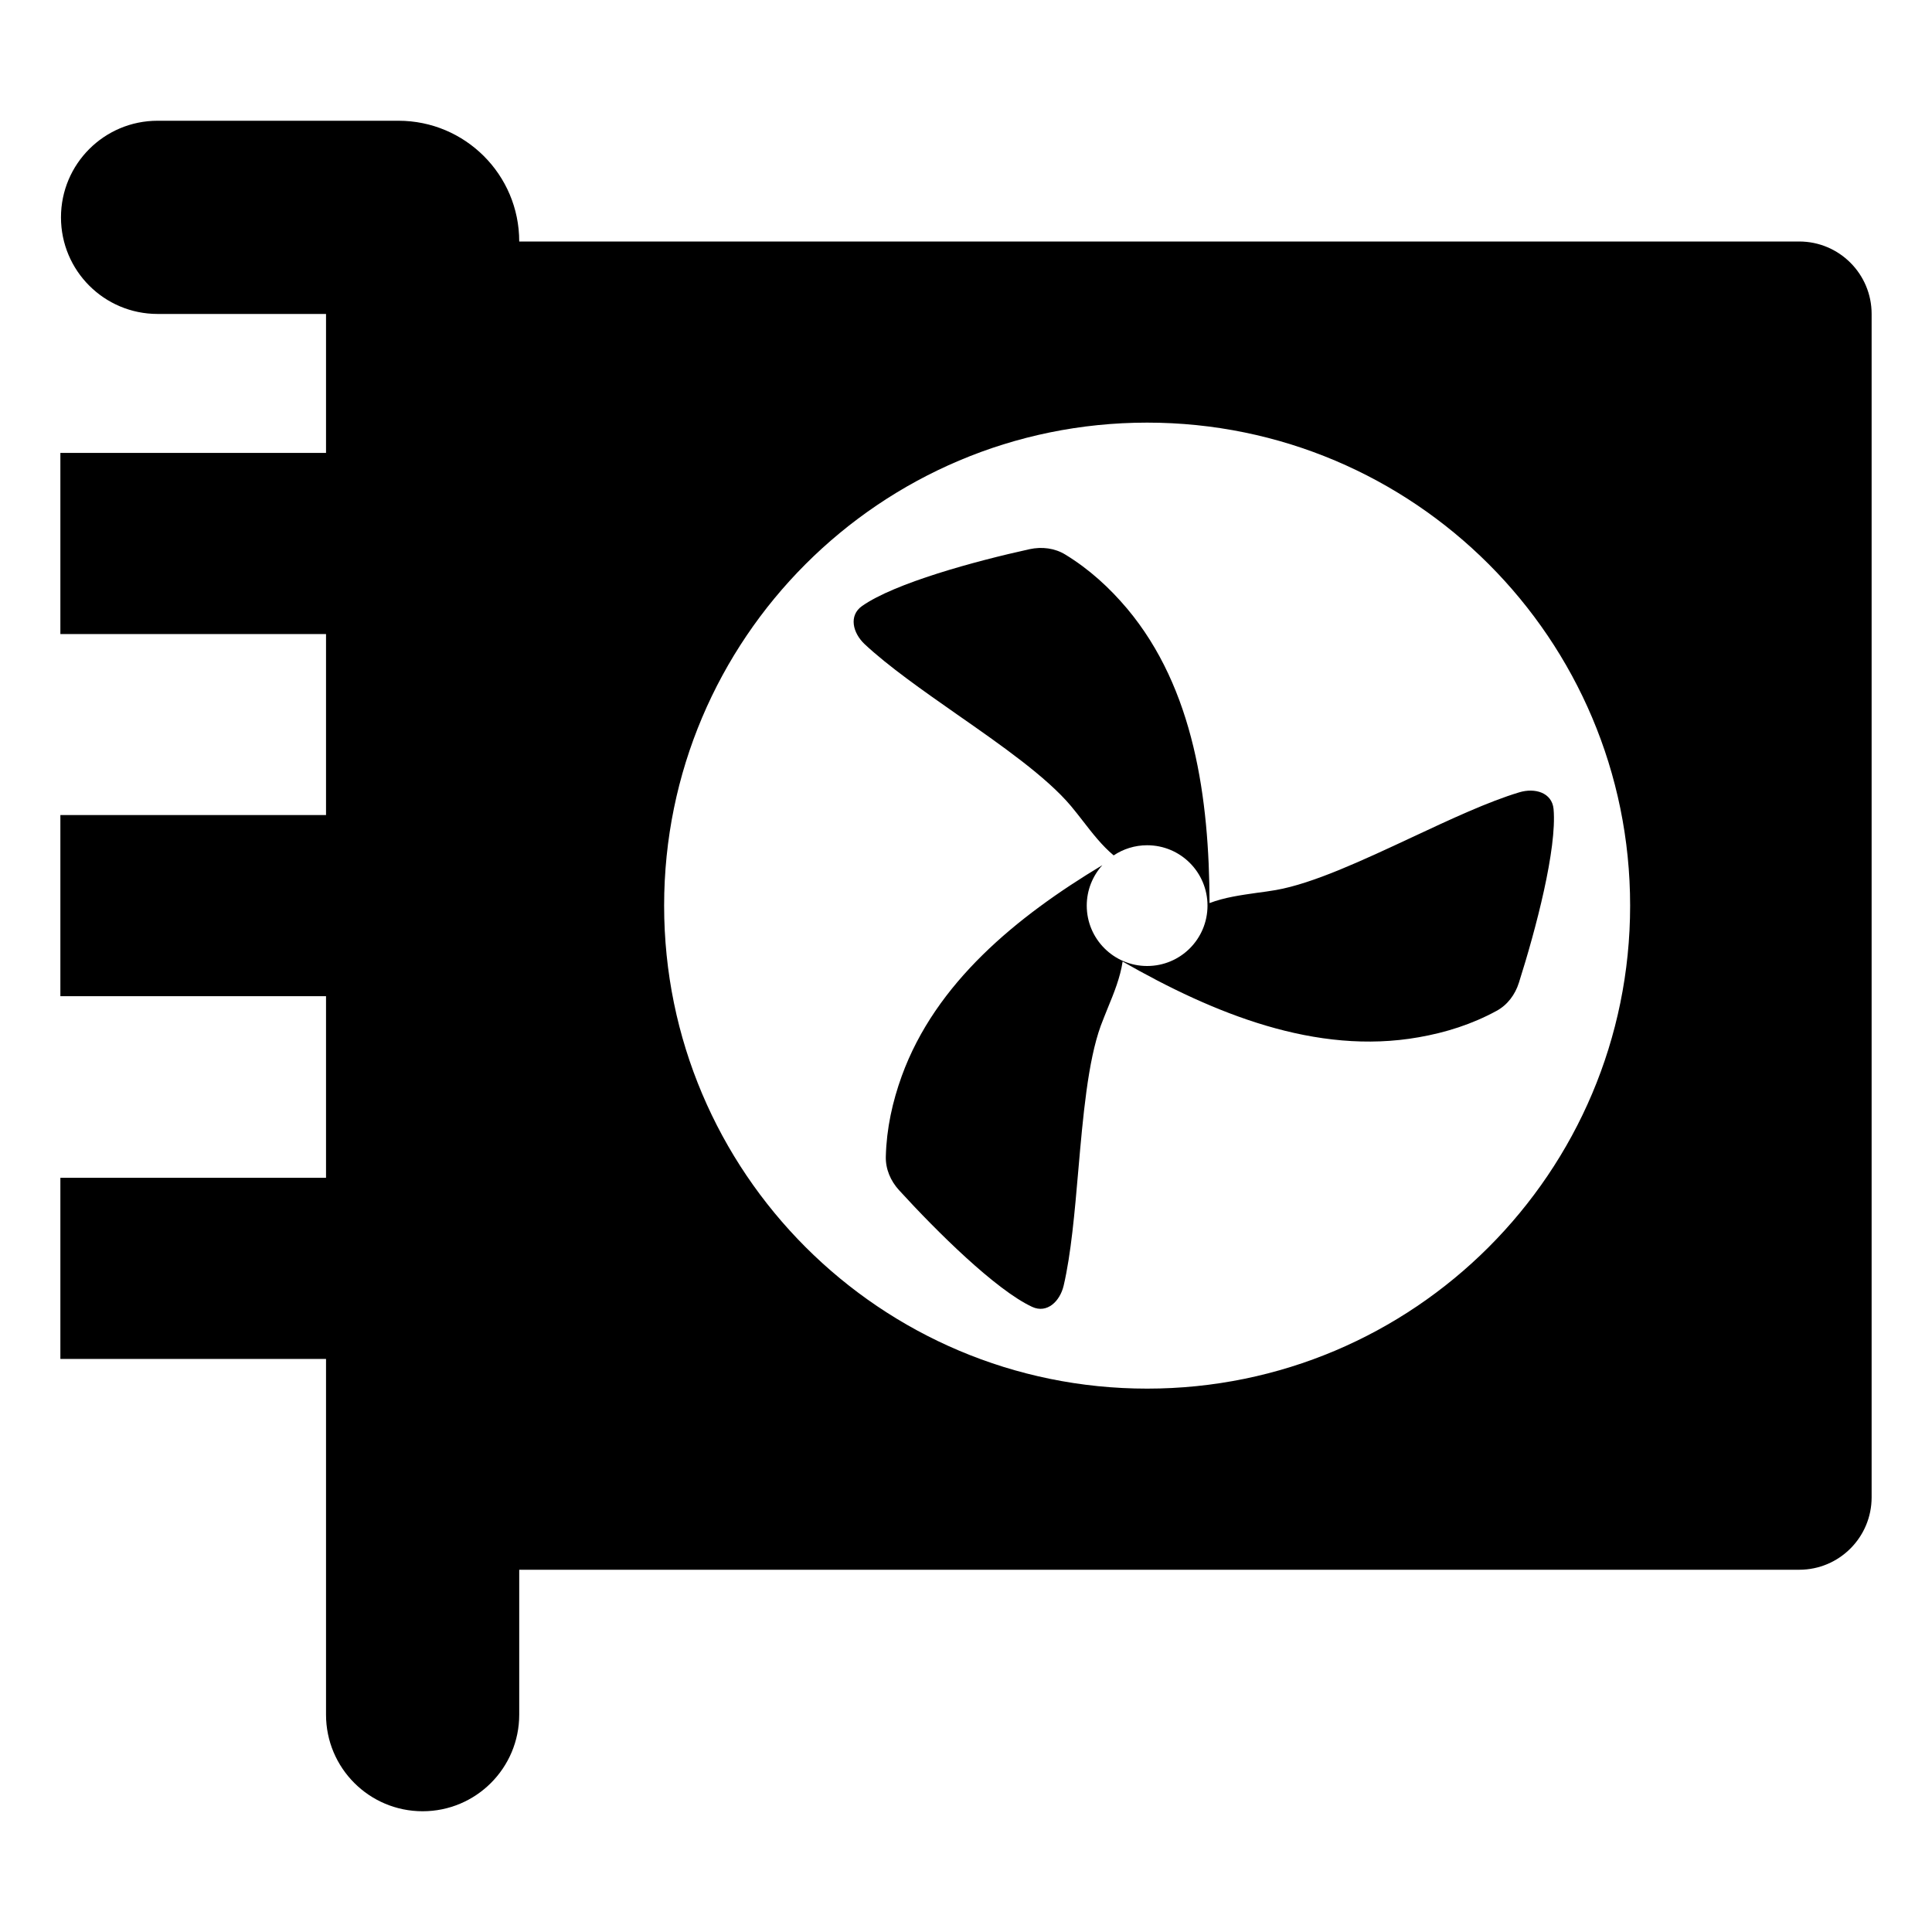 <svg width="16" height="16" viewBox="0 0 16 16" fill="none" xmlns="http://www.w3.org/2000/svg">
<path fill-rule="evenodd" clip-rule="evenodd" d="M1.305 1C0.863 1 0.505 1.358 0.505 1.8C0.505 2.242 0.863 2.6 1.305 2.6H2.7L2.7 3.751H0.5V5.251H2.7L2.7 6.75H0.5V8.25H2.7V9.754H0.5V11.254H2.7L2.7 14.2C2.7 14.642 3.058 15 3.5 15C3.942 15 4.3 14.642 4.3 14.2L4.3 13H14.9C15.232 13 15.5 12.731 15.5 12.4V2.6C15.5 2.269 15.232 2 14.9 2H4.3C4.3 1.446 3.851 1 3.3 1H1.305ZM13.5 7.5C13.5 9.709 11.709 11.5 9.5 11.5C7.291 11.5 5.5 9.709 5.5 7.5C5.5 5.291 7.291 3.5 9.5 3.5C11.709 3.5 13.5 5.291 13.5 7.5ZM7.925 5.916L7.925 5.916C8.294 6.173 8.668 6.435 8.87 6.676C8.903 6.715 8.935 6.757 8.968 6.799L8.968 6.799L8.968 6.799C9.047 6.901 9.127 7.004 9.223 7.084C9.302 7.031 9.398 7 9.5 7C9.777 7 10 7.224 10 7.5C10 7.776 9.777 8 9.5 8C9.224 8 9 7.776 9 7.5C9 7.371 9.049 7.254 9.129 7.165C8.42 7.591 7.749 8.138 7.468 8.911C7.391 9.124 7.342 9.345 7.336 9.577C7.333 9.681 7.375 9.779 7.445 9.856C7.759 10.2 8.247 10.683 8.548 10.823C8.671 10.88 8.778 10.778 8.809 10.646C8.87 10.384 8.9 10.041 8.93 9.693V9.693V9.693C8.969 9.245 9.009 8.79 9.116 8.495C9.134 8.447 9.154 8.398 9.174 8.348L9.174 8.348C9.226 8.222 9.278 8.093 9.297 7.963C10.049 8.393 10.899 8.741 11.75 8.59C11.973 8.551 12.189 8.483 12.393 8.372C12.484 8.323 12.548 8.237 12.579 8.138C12.72 7.694 12.895 7.029 12.866 6.7C12.853 6.564 12.712 6.522 12.581 6.562C12.325 6.639 12.012 6.785 11.696 6.933C11.289 7.123 10.875 7.317 10.566 7.371C10.515 7.38 10.462 7.387 10.409 7.394L10.409 7.394L10.409 7.394C10.276 7.413 10.139 7.432 10.017 7.479C10.014 6.613 9.89 5.703 9.334 5.04C9.188 4.867 9.021 4.714 8.823 4.593C8.735 4.539 8.629 4.526 8.527 4.548C8.072 4.648 7.409 4.829 7.139 5.019C7.027 5.098 7.062 5.242 7.161 5.335C7.357 5.518 7.639 5.716 7.925 5.916Z" fill="black"/>
</svg>
